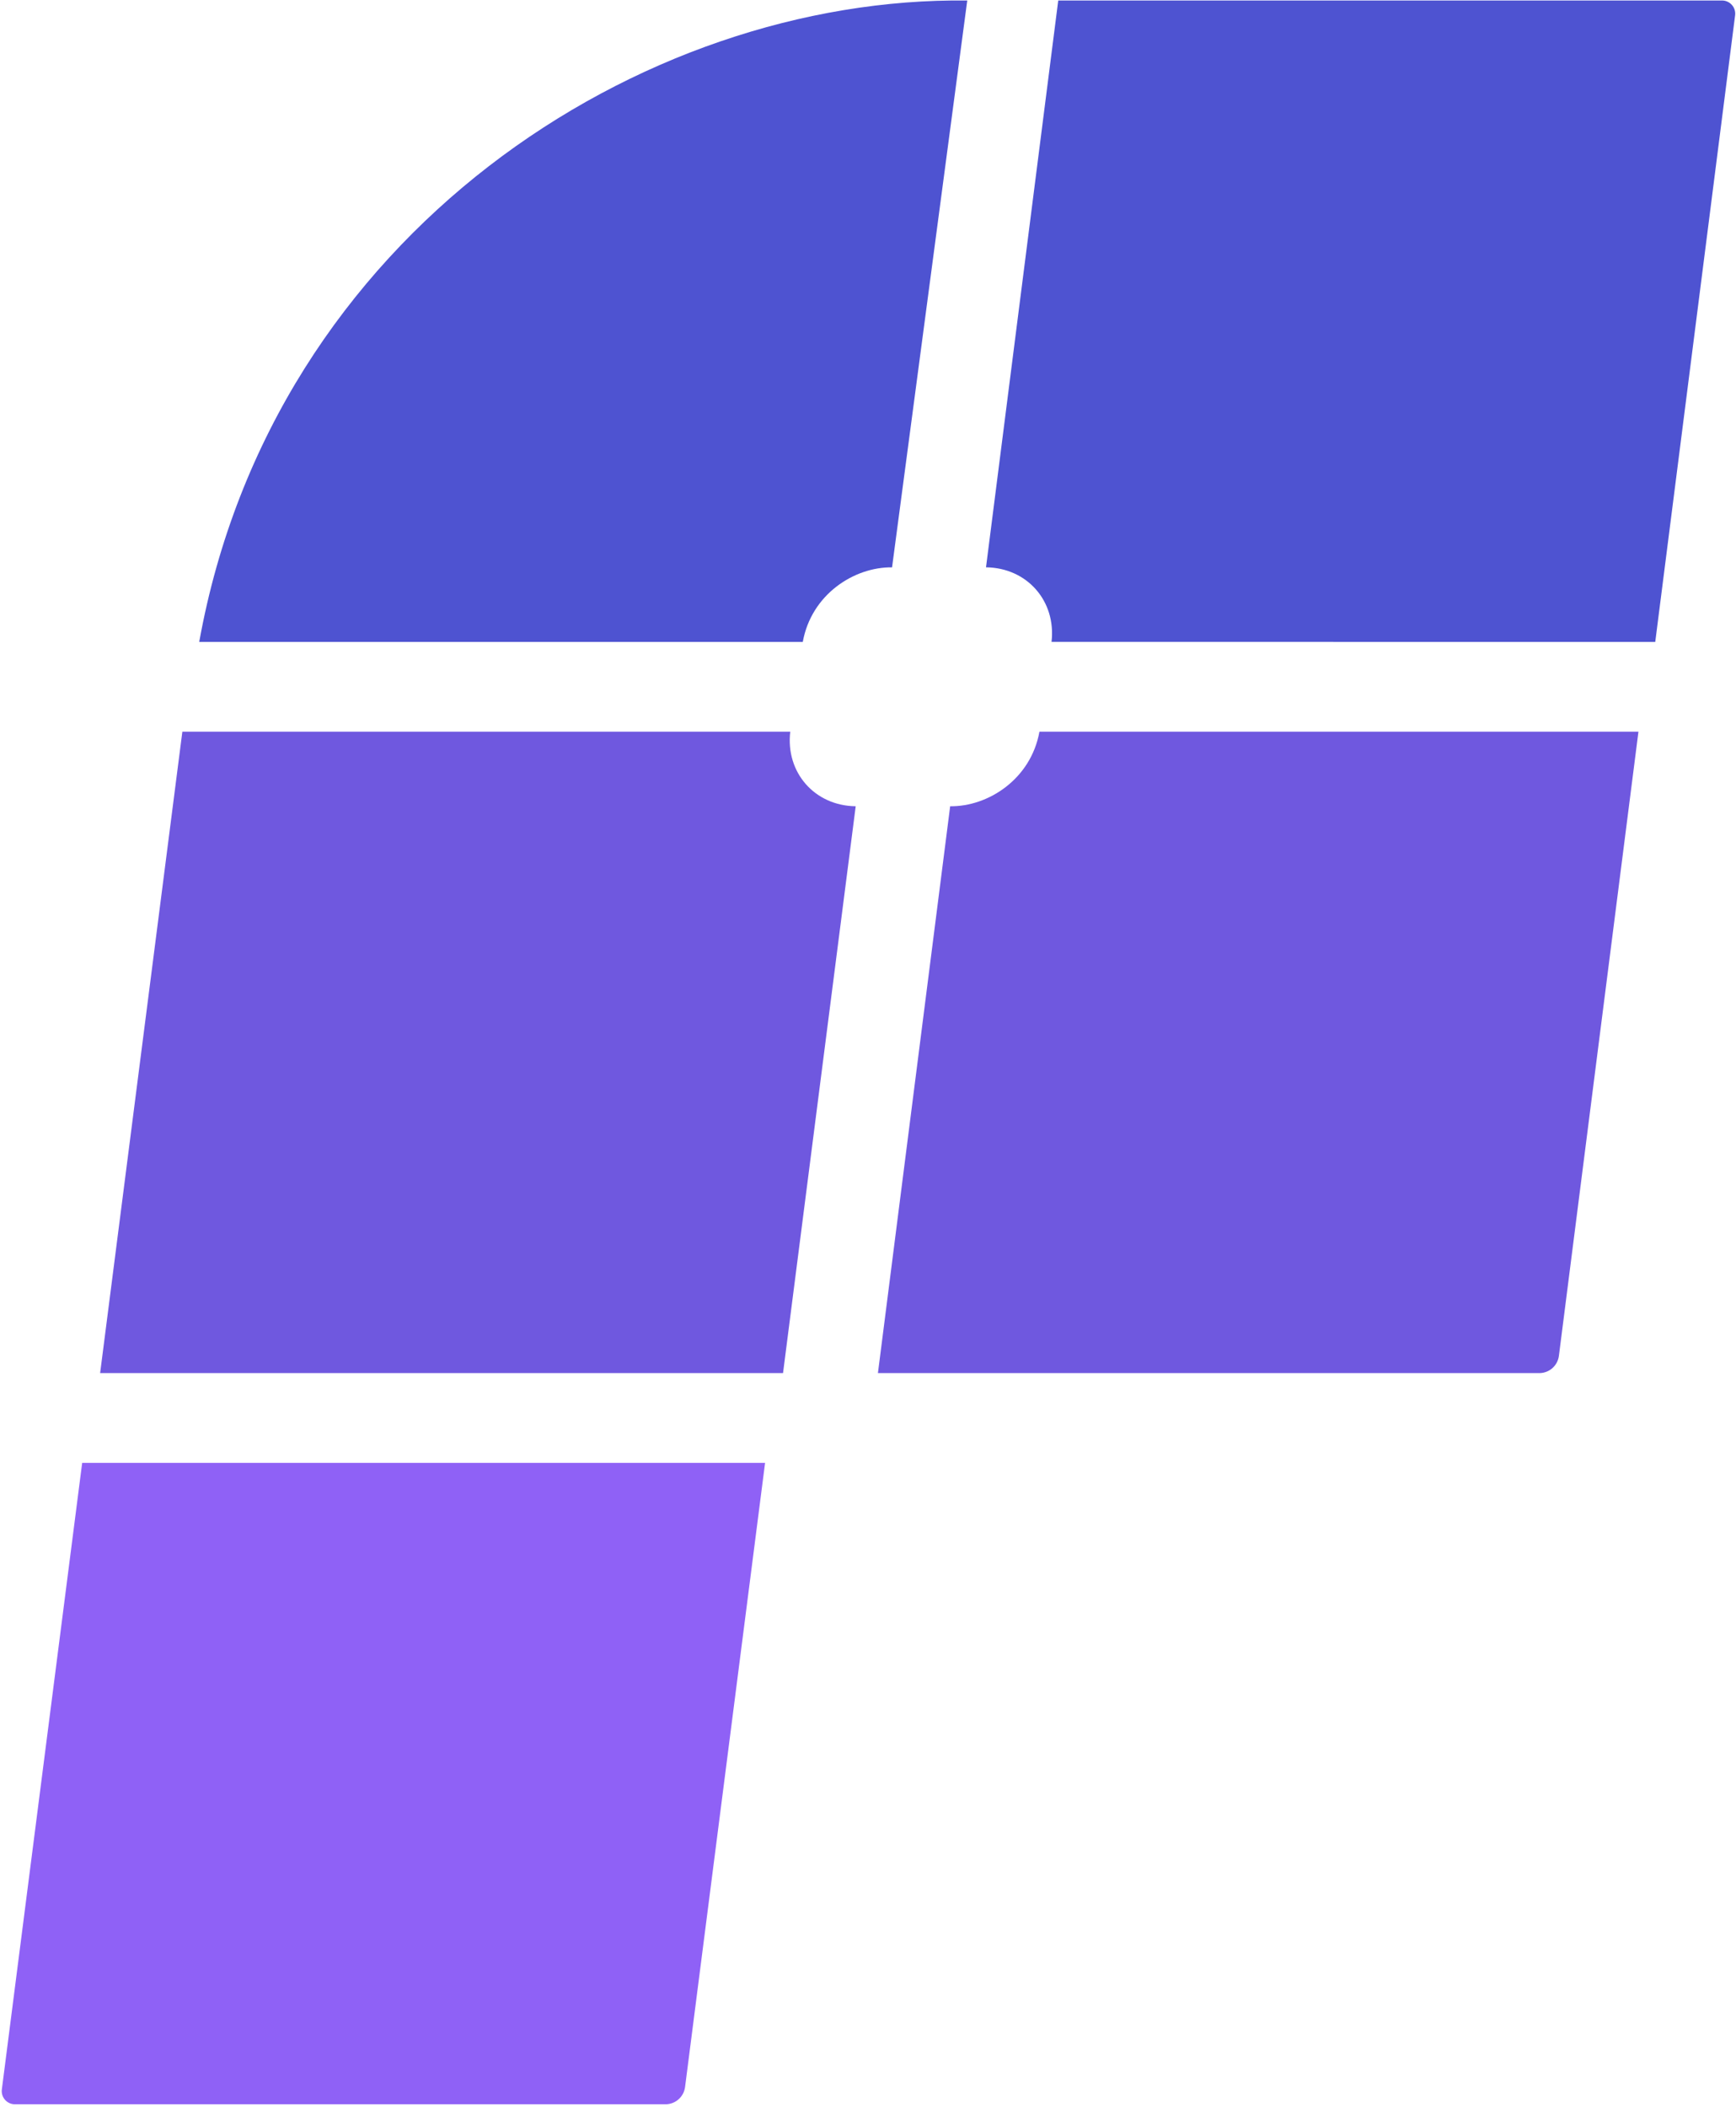 <svg width="563" height="683" viewBox="0 0 563 683" fill="none" xmlns="http://www.w3.org/2000/svg">
<path fill-rule="evenodd" clip-rule="evenodd" d="M313.687 0.168C208.137 -1.178 88.547 75.404 64.61 208.087H260.351C263.135 192.665 277.034 183.763 289.303 183.92L313.687 0.168ZM343.197 0.158H558.469C561.044 0.158 563.034 2.418 562.709 4.972L536.814 208.078L341.021 208.077C342.561 194.82 333.065 184.055 319.771 183.91L343.197 0.158Z" fill="#4E53D1"/>
<path d="M256.281 237.201H59.139L32.471 445.121H253.944L277.512 261.368C264.228 261.212 254.741 250.452 256.281 237.201Z" fill="#6F58DF"/>
<path d="M531.361 237.201H337.096C334.313 252.622 320.413 261.524 308.145 261.368L284.719 445.121H499.208C502.435 445.121 505.158 442.722 505.566 439.522L531.361 237.201Z" fill="#6F58DF"/>
<path d="M26.649 474.23H248.123L222.172 676.556C221.762 679.755 219.039 682.15 215.814 682.15H4.836C2.261 682.15 0.273 679.891 0.598 677.337L26.649 474.23Z" fill="#8F61F6"/>
</svg>

